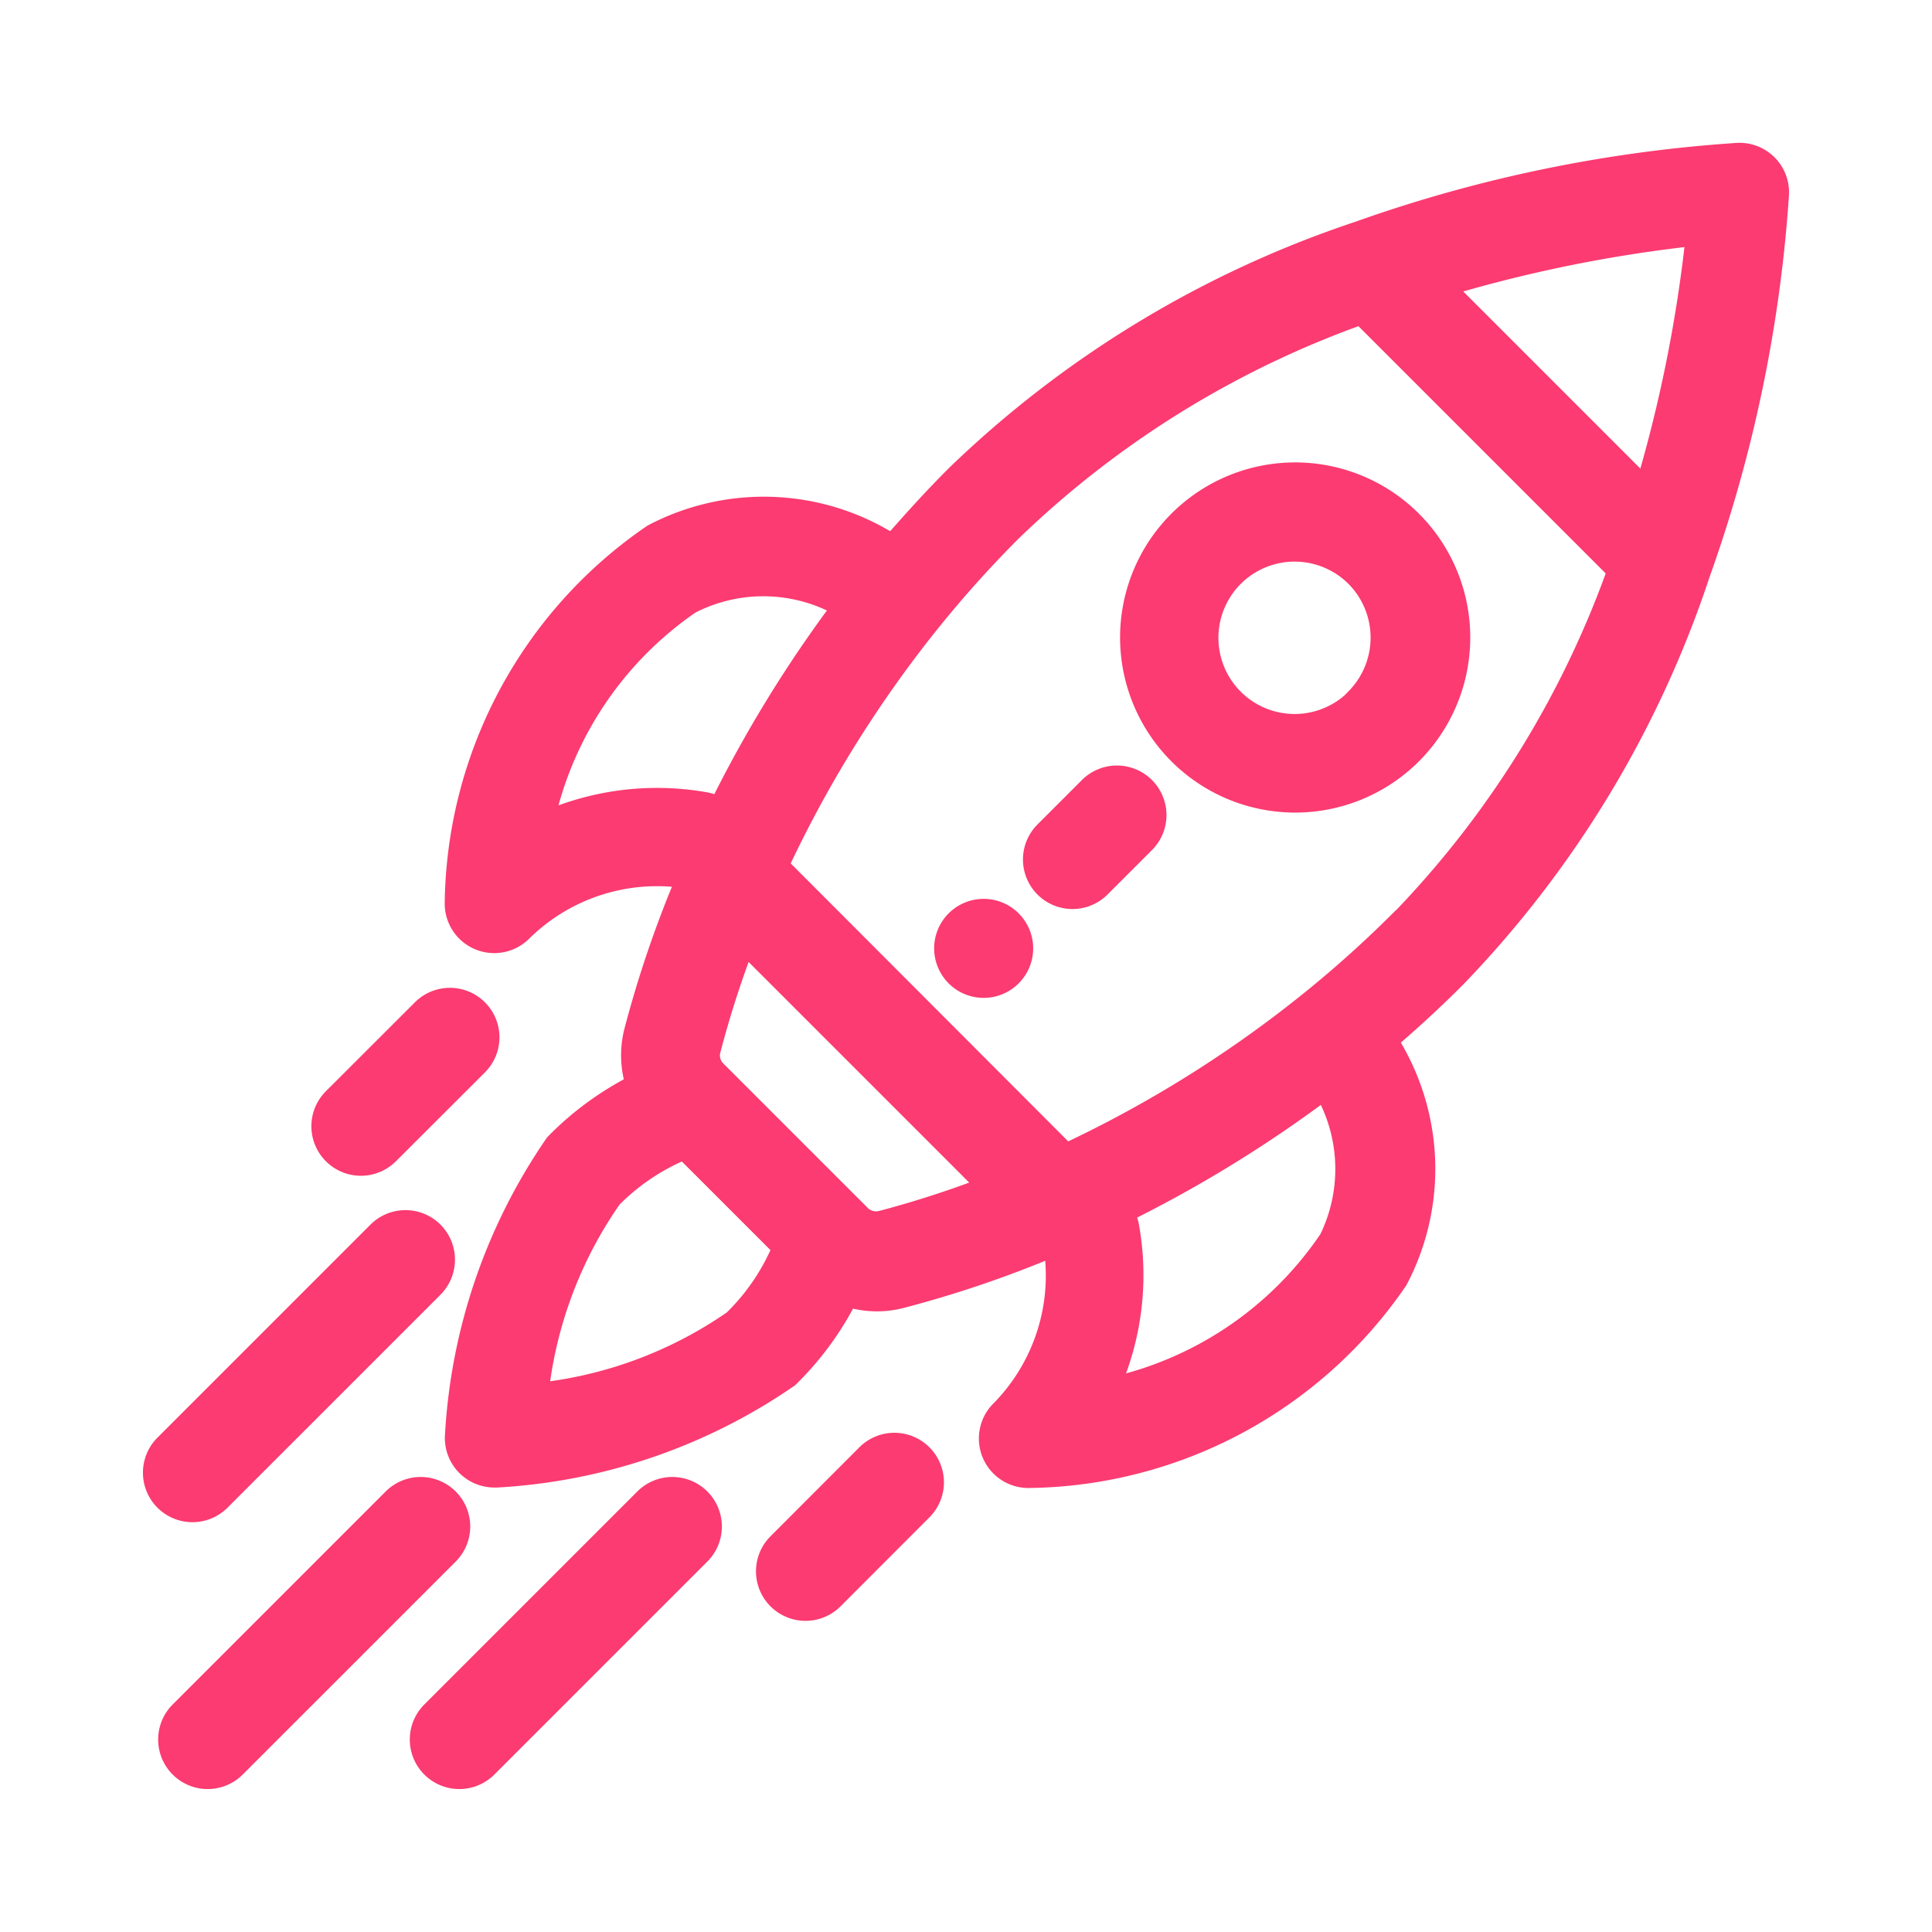 <svg xmlns="http://www.w3.org/2000/svg" viewBox="0 0 16 16">
  <defs>
    <style>
      .cls-1 {
        fill: #fff;
        opacity: 0;
      }

      .cls-2 {
        fill: #fb3b71;
        stroke: #fb3b71;
        stroke-width: 0.3px;
      }
    </style>
  </defs>
  <g id="startup" transform="translate(-454 -116)">
    <path id="Path_836" data-name="Path 836" class="cls-1" d="M0,0H16V16H0Z" transform="translate(454 116)"/>
    <g id="startup-2" data-name="startup" transform="translate(455.333 117.333)">
      <g id="Group_76" data-name="Group 76" transform="translate(6.552 6.261)">
        <g id="Group_75" data-name="Group 75">
          <path id="Path_69" data-name="Path 69" class="cls-2" d="M252.032,240.495a.26.26,0,1,0,0,.368A.26.26,0,0,0,252.032,240.495Z" transform="translate(-251.587 -240.419)"/>
        </g>
      </g>
      <g id="Group_78" data-name="Group 78" transform="translate(8.089 2.641)">
        <g id="Group_77" data-name="Group 77">
          <path id="Path_70" data-name="Path 70" class="cls-2" d="M312.825,101.8a1.3,1.3,0,1,0,0,1.841A1.3,1.3,0,0,0,312.825,101.8Zm-.368,1.473a.781.781,0,1,1,0-1.1A.782.782,0,0,1,312.457,103.27Z" transform="translate(-310.603 -101.415)"/>
        </g>
      </g>
      <g id="Group_80" data-name="Group 80" transform="translate(2.5 0)">
        <g id="Group_79" data-name="Group 79" transform="translate(0 0)">
          <path id="Path_71" data-name="Path 71" class="cls-2" d="M106.775.076A.26.26,0,0,0,106.581,0a11.569,11.569,0,0,0-3.127.647,8.719,8.719,0,0,0-3.308,2.006c-.193.193-.38.4-.56.609a1.909,1.909,0,0,0-1.962-.113,3.688,3.688,0,0,0-1.606,3,.26.26,0,0,0,.445.184,1.658,1.658,0,0,1,1.379-.463l.091.091A9.159,9.159,0,0,0,97.5,7.23a.737.737,0,0,0,.032.452,2.466,2.466,0,0,0-.7.5,4.653,4.653,0,0,0-.812,2.373.26.26,0,0,0,.26.281H96.3a4.652,4.652,0,0,0,2.373-.812,2.466,2.466,0,0,0,.5-.7.735.735,0,0,0,.453.031,9.161,9.161,0,0,0,1.265-.43l.091.091a1.658,1.658,0,0,1-.463,1.379.26.26,0,0,0,.184.445,3.688,3.688,0,0,0,3-1.606,1.909,1.909,0,0,0-.113-1.962c.212-.179.417-.367.609-.56A8.719,8.719,0,0,0,106.2,3.4,11.569,11.569,0,0,0,106.851.27.261.261,0,0,0,106.775.076ZM96.6,5.593a3.009,3.009,0,0,1,1.269-1.983,1.388,1.388,0,0,1,1.387.065,10.529,10.529,0,0,0-1.094,1.784.275.275,0,0,0-.138-.081A2.226,2.226,0,0,0,96.6,5.593Zm1.7,4.059a3.545,3.545,0,0,1-1.729.624A3.546,3.546,0,0,1,97.2,8.547a1.877,1.877,0,0,1,.667-.438l.876.876A1.876,1.876,0,0,1,98.3,9.652Zm1.187-.808a.244.244,0,0,1-.228-.074l-.51-.51-.673-.673a.244.244,0,0,1-.074-.228,8.457,8.457,0,0,1,.325-.995l2.154,2.154A8.451,8.451,0,0,1,99.491,8.844Zm3.75.138a3.009,3.009,0,0,1-1.983,1.269,2.217,2.217,0,0,0,.213-1.43.272.272,0,0,0-.079-.132,10.533,10.533,0,0,0,1.783-1.094A1.388,1.388,0,0,1,103.241,8.981Zm.587-2.644a9.452,9.452,0,0,1-.751.674A10.005,10.005,0,0,1,101,8.3L98.553,5.849A10,10,0,0,1,99.84,3.773a9.45,9.45,0,0,1,.674-.751,8.12,8.12,0,0,1,2.96-1.827l2.182,2.182A8.12,8.12,0,0,1,103.828,6.337Zm2.015-3.509-1.82-1.82a11.708,11.708,0,0,1,2.285-.465A11.711,11.711,0,0,1,105.843,2.828Z" transform="translate(-96.018 0)"/>
        </g>
      </g>
      <g id="Group_82" data-name="Group 82" transform="translate(5.079 10.68)">
        <g id="Group_81" data-name="Group 81">
          <path id="Path_72" data-name="Path 72" class="cls-2" d="M196.2,410.2a.26.26,0,0,0-.368,0l-.736.737a.26.26,0,1,0,.368.368l.736-.737A.26.26,0,0,0,196.2,410.2Z" transform="translate(-195.021 -410.121)"/>
        </g>
      </g>
      <g id="Group_84" data-name="Group 84" transform="translate(1.396 6.997)">
        <g id="Group_83" data-name="Group 83">
          <path id="Path_73" data-name="Path 73" class="cls-2" d="M54.773,268.778a.26.26,0,0,0-.368,0l-.737.736a.26.26,0,1,0,.368.368l.737-.736A.26.26,0,0,0,54.773,268.778Z" transform="translate(-53.592 -268.701)"/>
        </g>
      </g>
      <g id="Group_86" data-name="Group 86" transform="translate(2.21 11.049)">
        <g id="Group_85" data-name="Group 85">
          <path id="Path_74" data-name="Path 74" class="cls-2" d="M87.06,424.347a.26.26,0,0,0-.368,0l-1.764,1.764a.26.26,0,0,0,.368.368l1.764-1.764A.26.26,0,0,0,87.06,424.347Z" transform="translate(-84.851 -424.271)"/>
        </g>
      </g>
      <g id="Group_88" data-name="Group 88" transform="translate(0.126 11.049)">
        <g id="Group_87" data-name="Group 87">
          <path id="Path_75" data-name="Path 75" class="cls-2" d="M7.06,424.347a.26.26,0,0,0-.368,0l-1.764,1.764a.26.26,0,0,0,.368.368l1.764-1.764A.26.26,0,0,0,7.06,424.347Z" transform="translate(-4.851 -424.271)"/>
        </g>
      </g>
      <g id="Group_90" data-name="Group 90" transform="translate(0 8.839)">
        <g id="Group_89" data-name="Group 89">
          <path id="Path_76" data-name="Path 76" class="cls-2" d="M2.21,339.486a.26.26,0,0,0-.368,0L.078,341.25a.26.26,0,1,0,.368.368l1.764-1.764A.261.261,0,0,0,2.21,339.486Z" transform="translate(-0.001 -339.41)"/>
        </g>
      </g>
      <g id="Group_92" data-name="Group 92" transform="translate(7.288 5.156)">
        <g id="Group_91" data-name="Group 91">
          <path id="Path_77" data-name="Path 77" class="cls-2" d="M280.684,198.067a.26.26,0,0,0-.368,0l-.368.368a.26.26,0,1,0,.368.368l.368-.368A.26.26,0,0,0,280.684,198.067Z" transform="translate(-279.871 -197.99)"/>
        </g>
      </g>
    </g>
  </g>
</svg>
